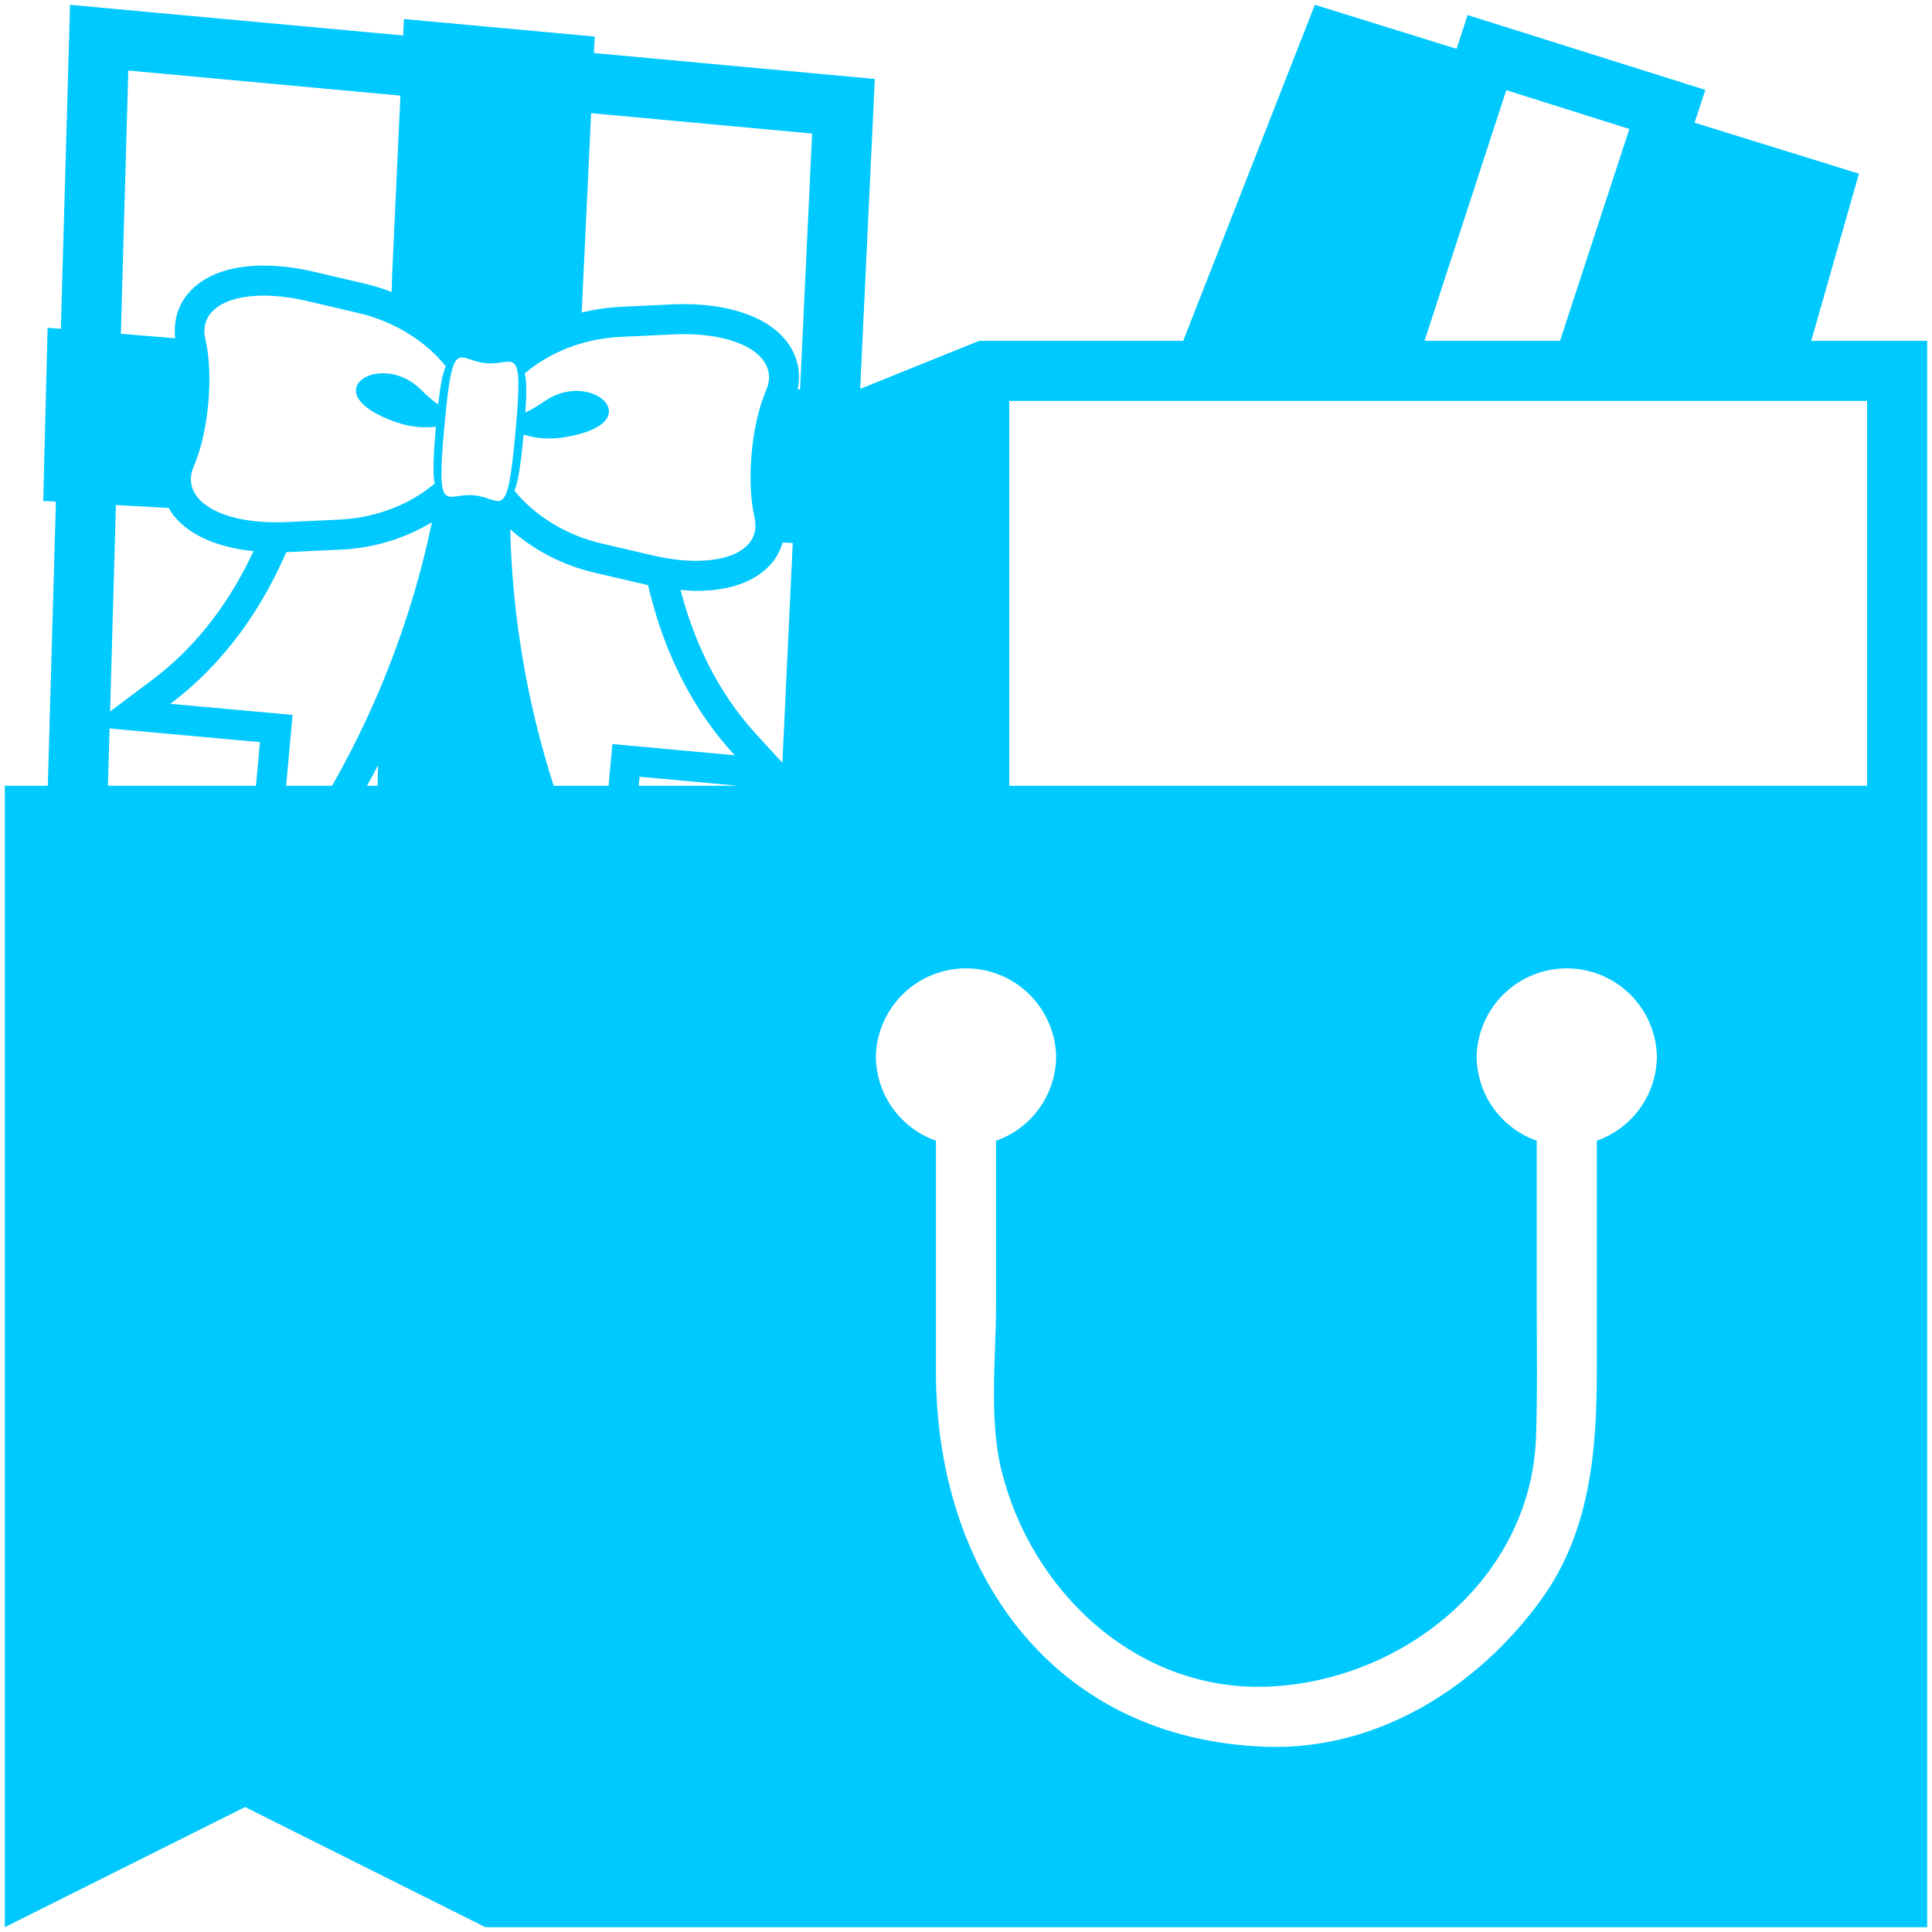 <svg xmlns="http://www.w3.org/2000/svg" width="326" height="326" fill="none" viewBox="0 0 326 326"><path fill="#00C9FF" d="M305.617 57.513L313.672 29.309L285.938 20.707L287.755 15.171L247.64 2.542L245.781 8.241L221.863 0.812L199.654 57.513H165.227L145.143 65.617L147.614 13.323L100.223 8.954L100.352 6.17L68.153 3.213L68.023 5.986L11.82 0.812L10.268 55.491L8.03 55.307L7.295 84.528L9.435 84.642L8.068 132.584H0.812V325.188L41.359 304.914L81.906 325.188H325.188V57.513H305.617ZM91.865 67.72C90.85 68.438 89.775 69.067 88.653 69.602C88.88 66.234 88.853 64.201 88.545 63.017C92.557 59.541 98.363 57.146 104.661 56.848L113.56 56.427C114.171 56.394 114.776 56.383 115.366 56.383C125.427 56.383 131.606 60.476 129.27 65.866C126.784 71.58 125.913 81.225 127.313 87.28C128.368 91.865 124.237 94.633 117.479 94.633C115.284 94.633 112.819 94.341 110.159 93.724L101.488 91.702C95.389 90.281 90.135 86.912 86.81 82.804C87.426 81.317 87.869 78.479 88.345 73.354C90.243 73.916 92.513 74.219 95.179 73.791C110.008 71.44 99.833 62.13 91.865 67.72ZM21.648 11.901L67.564 16.134L66.169 46.36L66.082 49.269C64.634 48.707 63.149 48.245 61.638 47.885L52.967 45.857C50.193 45.189 47.353 44.839 44.5 44.814C38.602 44.814 34.12 46.528 31.547 49.766C29.909 51.831 29.266 54.388 29.563 57.075L20.394 56.319L21.648 11.901ZM19.561 85.215L28.509 85.718C28.611 85.891 28.655 86.075 28.768 86.248C31.212 89.967 36.229 92.335 42.776 93C39.224 100.617 33.872 108.581 25.703 114.711L18.577 120.053L19.561 85.215ZM43.187 132.59H18.21L18.491 122.918L28.287 123.81L43.868 125.221L43.187 132.59ZM63.703 132.59H61.919C62.541 131.46 63.163 130.33 63.806 129.097L63.703 132.59ZM56.032 132.59H48.279L49.366 120.631L28.736 118.761C38.429 111.484 44.484 101.974 48.306 93.168L48.652 93.157L57.551 92.74C62.967 92.493 68.237 90.907 72.889 88.123C69.623 103.734 63.935 118.737 56.032 132.59ZM66.747 71.207C69.293 72.11 71.591 72.218 73.559 72.007C73.094 77.138 73.018 80.003 73.354 81.582C69.347 85.02 63.563 87.383 57.313 87.675L48.414 88.091C47.806 88.121 47.197 88.136 46.587 88.134C36.537 88.134 30.369 84.042 32.704 78.657C35.191 72.943 36.072 63.303 34.656 57.237C33.596 52.658 37.737 49.88 44.49 49.88C46.684 49.88 49.155 50.177 51.81 50.793L60.487 52.821C66.634 54.248 71.905 57.665 75.23 61.806C74.71 62.914 74.316 64.904 73.937 68.255C72.927 67.531 71.983 66.718 71.115 65.828C64.282 58.892 52.594 66.207 66.747 71.207ZM79.96 83.571C75.154 83.133 73.559 87.518 74.986 71.883C76.413 56.237 77.187 60.843 81.998 61.287C86.799 61.725 88.405 57.329 86.977 72.97C85.539 88.615 84.766 84.009 79.96 83.571ZM102.688 132.59H93.427C88.926 118.587 86.453 104.011 86.085 89.307C90.156 92.896 95.055 95.415 100.342 96.638L109.013 98.655L109.354 98.72C111.516 108.073 115.76 118.534 123.972 127.443L103.337 125.551L102.688 132.59ZM107.775 132.59L107.91 131.06L123.507 132.493L124.583 132.595L107.775 132.59ZM132.017 128.692L127.697 124.005C120.761 116.479 116.955 107.672 114.83 99.536C115.722 99.606 116.625 99.704 117.479 99.704C123.378 99.704 127.859 98.001 130.433 94.762C131.211 93.789 131.709 92.686 132.071 91.535L133.768 91.632L132.017 128.692ZM134.996 65.709L134.596 65.677C135.136 63.087 134.682 60.525 133.206 58.27C130.308 53.853 123.799 51.318 115.366 51.318C114.701 51.318 114.014 51.334 113.327 51.366L104.423 51.788C102.308 51.909 100.208 52.227 98.152 52.739L99.747 19.096L137.034 22.535L134.996 65.709ZM254.166 15.22L274.936 21.762L263.232 57.513H240.369L254.166 15.22ZM269.438 192.48V231.454C269.438 244.905 268.287 258.528 260.091 269.865C249.419 284.635 232.487 295.377 213.684 294.745C177.683 293.539 157.929 265.227 157.929 231.454V192.48C154.971 191.44 152.408 189.508 150.593 186.952C148.777 184.395 147.799 181.338 147.792 178.202C147.899 174.239 149.548 170.474 152.389 167.709C155.23 164.944 159.038 163.397 163.003 163.397C166.967 163.398 170.775 164.946 173.615 167.713C176.455 170.479 178.103 174.245 178.208 178.208C178.202 181.344 177.224 184.401 175.408 186.958C173.593 189.515 171.03 191.446 168.071 192.486V220.122C168.071 228.859 166.86 239.217 168.92 247.829C173.829 268.319 191.626 285.343 213.684 284.603C236.471 283.841 258.382 266.53 259.188 242.423C259.437 234.99 259.302 227.556 259.302 220.122V192.486C256.343 191.445 253.78 189.514 251.965 186.957C250.15 184.4 249.172 181.343 249.165 178.208C249.27 174.245 250.919 170.479 253.76 167.714C256.6 164.948 260.408 163.4 264.373 163.4C268.337 163.4 272.145 164.948 274.986 167.714C277.826 170.479 279.475 174.245 279.58 178.208C279.57 181.343 278.589 184.397 276.773 186.953C274.957 189.508 272.395 191.439 269.438 192.48ZM315.051 132.59H170.298V67.65H315.051V132.59Z"/></svg>